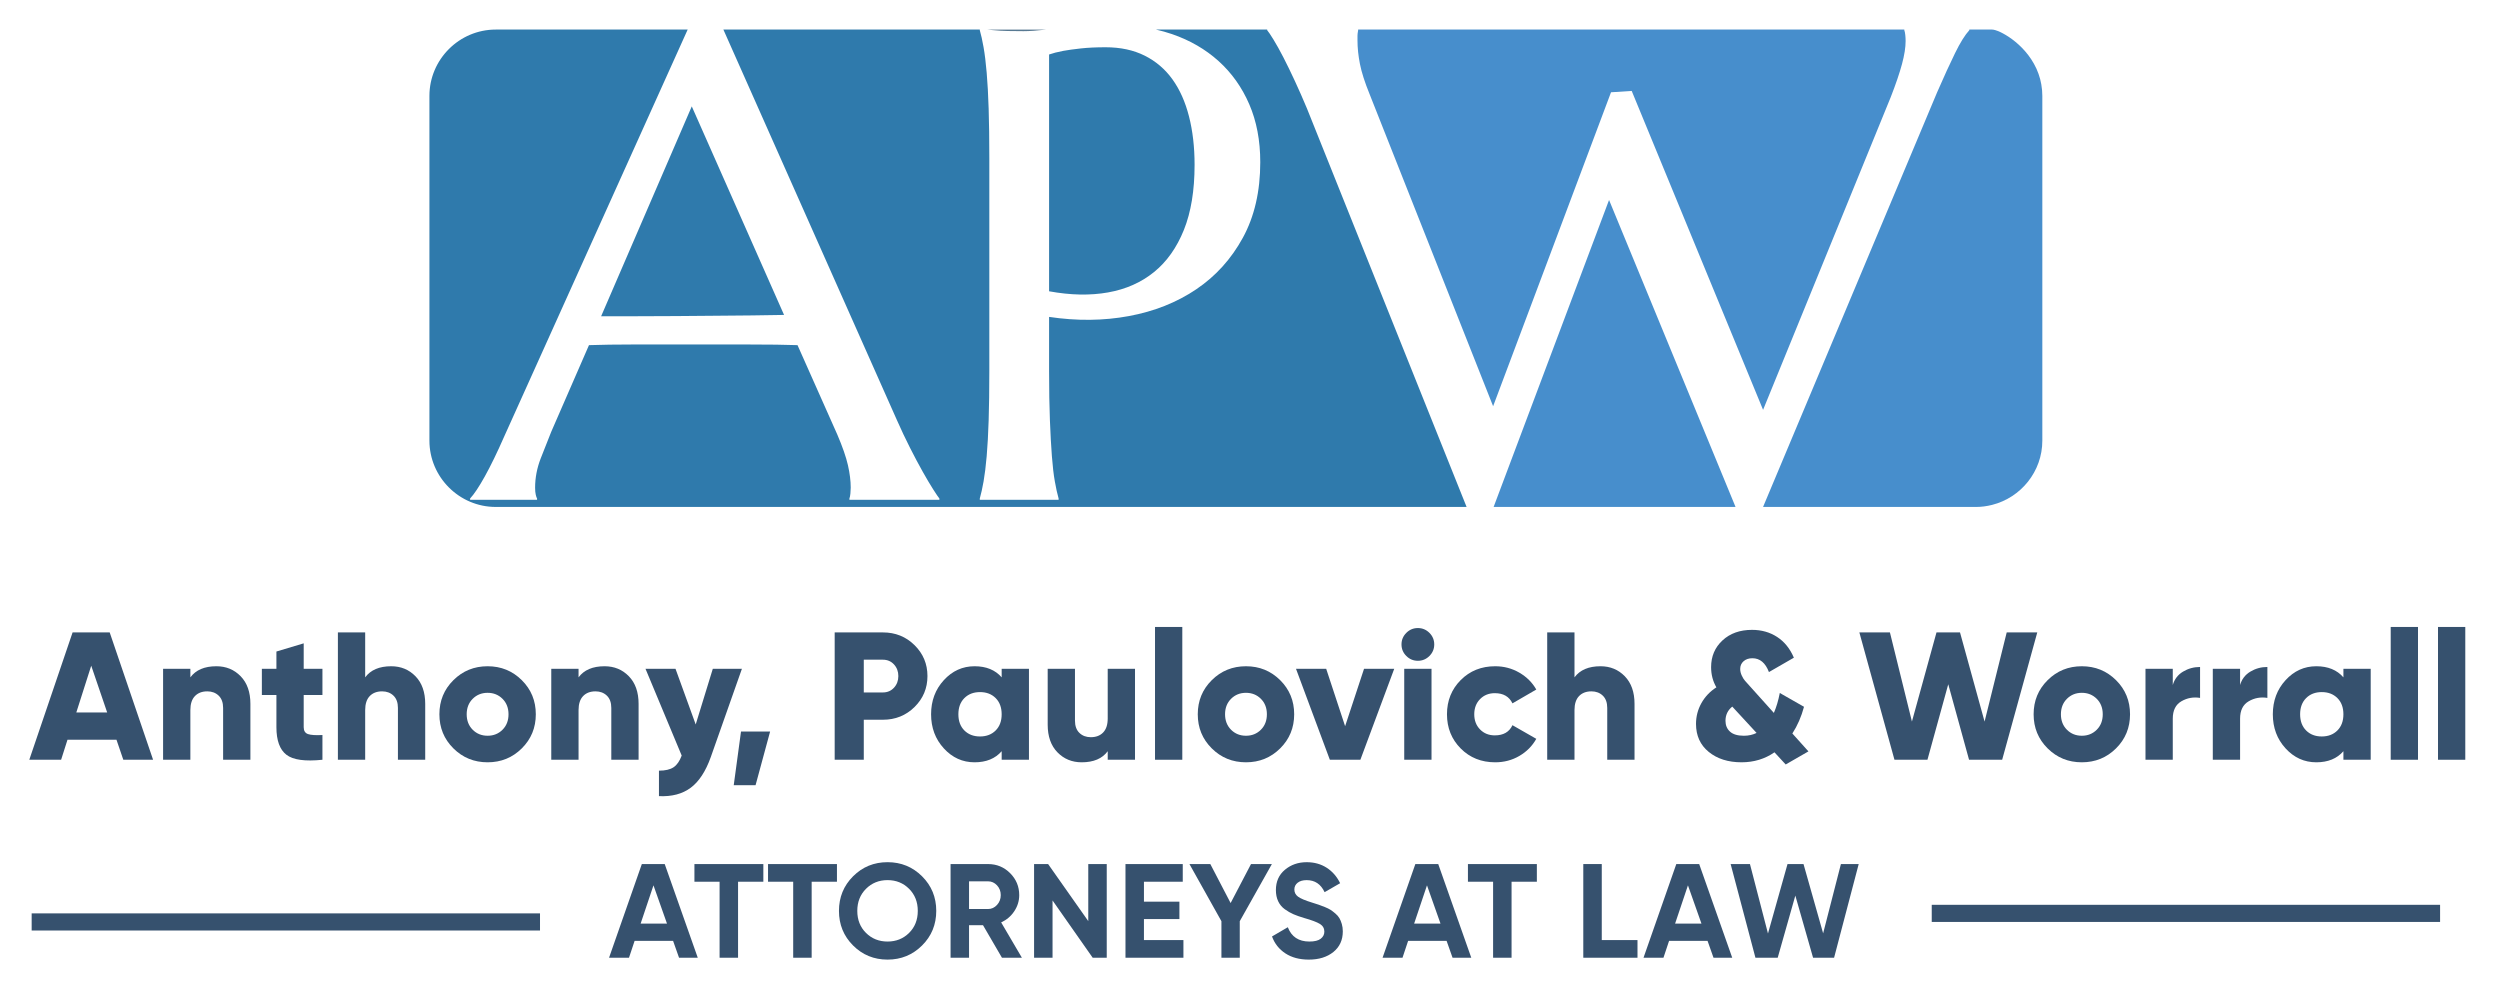 <?xml version="1.0" encoding="utf-8"?>
<!-- Generator: Adobe Illustrator 21.1.0, SVG Export Plug-In . SVG Version: 6.00 Build 0)  -->
<svg version="1.1" id="Layer_1" xmlns="http://www.w3.org/2000/svg" xmlns:xlink="http://www.w3.org/1999/xlink" x="0px" y="0px"
	 viewBox="0 0 616.469 245.988" style="enable-background:new 0 0 616.469 245.988;" xml:space="preserve">
<style type="text/css">
	.st0{fill:#36516E;}
	.st1{fill:#2F7AAC;}
	.st2{fill:#587992;}
	.st3{fill:#478ECC;}
</style>
<g>
	<g>
		<path class="st0" d="M30.404,187.346l-1.682-4.935H16.642l-1.57,4.935H7.223l10.676-31.399h9.15
			l10.699,31.399H30.404z M18.818,175.683h7.61l-3.932-11.527L18.818,175.683z"/>
		<path class="st0" d="M53.357,164.289c2.392,0,4.388,0.823,5.988,2.468
			c1.6,1.645,2.4,3.918,2.4,6.818v13.771h-6.729v-12.784c0-1.315-0.366-2.324-1.099-3.027
			c-0.733-0.702-1.667-1.055-2.804-1.055c-1.286,0-2.303,0.39-3.05,1.166
			c-0.748,0.778-1.122,1.93-1.122,3.454v12.246H40.215v-22.428h6.728v2.107
			C48.289,165.202,50.426,164.289,53.357,164.289z"/>
		<path class="st0" d="M79.508,171.377h-4.62v7.939c0,0.897,0.359,1.466,1.077,1.704
			c0.718,0.24,1.898,0.314,3.543,0.225v6.101c-4.277,0.448-7.237,0.037-8.881-1.233
			c-1.645-1.271-2.467-3.536-2.467-6.796v-7.939h-3.588v-6.459h3.588v-4.262l6.729-2.019v6.28h4.62
			V171.377z"/>
		<path class="st0" d="M96.464,164.289c2.392,0,4.388,0.823,5.988,2.468
			c1.6,1.645,2.4,3.918,2.4,6.818v13.771H98.124v-12.784c0-1.315-0.366-2.324-1.099-3.027
			c-0.733-0.702-1.667-1.055-2.804-1.055c-1.286,0-2.303,0.39-3.05,1.166
			c-0.748,0.778-1.122,1.93-1.122,3.454v12.246h-6.728v-31.399h6.728v11.079
			C91.395,165.202,93.533,164.289,96.464,164.289z"/>
		<path class="st0" d="M128.67,184.542c-2.303,2.288-5.114,3.432-8.433,3.432s-6.13-1.144-8.433-3.432
			c-2.303-2.287-3.454-5.091-3.454-8.41s1.151-6.123,3.454-8.411
			c2.302-2.287,5.113-3.432,8.433-3.432s6.13,1.145,8.433,3.432c2.302,2.288,3.454,5.092,3.454,8.411
			S130.973,182.255,128.67,184.542z M116.559,179.944c0.987,0.987,2.213,1.48,3.678,1.48
			c1.465,0,2.691-0.493,3.678-1.48c0.987-0.986,1.48-2.258,1.48-3.812s-0.494-2.826-1.48-3.813
			c-0.987-0.986-2.213-1.479-3.678-1.479c-1.465,0-2.691,0.493-3.678,1.479
			c-0.987,0.987-1.48,2.259-1.48,3.813S115.572,178.958,116.559,179.944z"/>
		<path class="st0" d="M149.08,164.289c2.392,0,4.388,0.823,5.988,2.468
			c1.6,1.645,2.4,3.918,2.4,6.818v13.771h-6.729v-12.784c0-1.315-0.366-2.324-1.099-3.027
			c-0.733-0.702-1.667-1.055-2.804-1.055c-1.286,0-2.303,0.39-3.05,1.166
			c-0.748,0.778-1.122,1.93-1.122,3.454v12.246h-6.728v-22.428h6.728v2.107
			C144.011,165.202,146.149,164.289,149.08,164.289z"/>
		<path class="st0" d="M175.769,164.918h7.177l-7.67,21.755c-1.256,3.528-2.909,6.056-4.957,7.581
			c-2.049,1.524-4.658,2.212-7.828,2.063v-6.28c1.555,0,2.751-0.277,3.588-0.83
			c0.837-0.554,1.51-1.518,2.019-2.893l-8.926-21.396h7.401l4.979,13.726L175.769,164.918z"/>
		<path class="st0" d="M189.899,180.393l-3.588,13.233h-5.383l1.794-13.233H189.899z"/>
		<path class="st0" d="M217.709,155.946c3.08,0,5.682,1.047,7.805,3.14
			c2.123,2.094,3.185,4.636,3.185,7.626s-1.062,5.532-3.185,7.625
			c-2.124,2.094-4.725,3.141-7.805,3.141h-4.71v9.868h-7.177v-31.399H217.709z M217.709,170.749
			c1.106,0,2.019-0.389,2.736-1.166s1.077-1.734,1.077-2.871s-0.359-2.093-1.077-2.871
			c-0.718-0.777-1.63-1.166-2.736-1.166h-4.71v8.074H217.709z"/>
		<path class="st0" d="M247,164.918h6.729v22.428h-6.729v-2.108c-1.585,1.824-3.813,2.736-6.684,2.736
			c-2.96,0-5.488-1.144-7.581-3.432c-2.094-2.287-3.14-5.091-3.14-8.41s1.046-6.123,3.14-8.411
			c2.093-2.287,4.62-3.432,7.581-3.432c2.871,0,5.098,0.913,6.684,2.736V164.918z M237.804,180.124
			c0.987,0.986,2.272,1.48,3.858,1.48c1.584,0,2.871-0.494,3.857-1.48
			c0.987-0.987,1.48-2.317,1.48-3.992s-0.494-3.006-1.48-3.992
			c-0.987-0.987-2.273-1.48-3.857-1.48c-1.585,0-2.871,0.493-3.858,1.48
			c-0.987,0.986-1.48,2.317-1.48,3.992S236.817,179.137,237.804,180.124z"/>
		<path class="st0" d="M273.15,164.918h6.729v22.428h-6.729v-2.108c-1.346,1.824-3.484,2.736-6.415,2.736
			c-2.393,0-4.389-0.822-5.988-2.467c-1.6-1.645-2.399-3.917-2.399-6.818v-13.771h6.728v12.783
			c0,1.316,0.366,2.326,1.099,3.028c0.732,0.703,1.667,1.054,2.804,1.054
			c1.285,0,2.302-0.388,3.05-1.166c0.747-0.777,1.121-1.929,1.121-3.454V164.918z"/>
		<path class="st0" d="M284.813,187.346v-32.745h6.728v32.745H284.813z"/>
		<path class="st0" d="M315.675,184.542c-2.304,2.288-5.114,3.432-8.434,3.432
			c-3.32,0-6.131-1.144-8.433-3.432c-2.303-2.287-3.454-5.091-3.454-8.41s1.151-6.123,3.454-8.411
			c2.302-2.287,5.113-3.432,8.433-3.432c3.319,0,6.13,1.145,8.434,3.432
			c2.302,2.288,3.453,5.092,3.453,8.411S317.977,182.255,315.675,184.542z M303.563,179.944
			c0.987,0.987,2.213,1.48,3.679,1.48c1.465,0,2.691-0.493,3.679-1.48
			c0.986-0.986,1.479-2.258,1.479-3.812s-0.493-2.826-1.479-3.813
			c-0.987-0.986-2.214-1.479-3.679-1.479c-1.466,0-2.692,0.493-3.679,1.479
			c-0.987,0.987-1.48,2.259-1.48,3.813S302.576,178.958,303.563,179.944z"/>
		<path class="st0" d="M336.354,164.918h7.446l-8.347,22.428h-7.53l-8.346-22.428h7.446l4.666,14.156
			L336.354,164.918z"/>
		<path class="st0" d="M352.479,161.755c-0.793,0.793-1.742,1.188-2.849,1.188s-2.056-0.396-2.848-1.188
			c-0.793-0.792-1.189-1.741-1.189-2.848s0.396-2.056,1.189-2.849
			c0.792-0.792,1.741-1.188,2.848-1.188s2.056,0.396,2.849,1.188
			c0.792,0.793,1.188,1.742,1.188,2.849S353.271,160.963,352.479,161.755z M346.266,187.346v-22.428
			h6.729v22.428H346.266z"/>
		<path class="st0" d="M368.693,187.974c-3.409,0-6.242-1.136-8.5-3.409
			c-2.259-2.272-3.387-5.083-3.387-8.433c0-3.349,1.128-6.16,3.387-8.434
			c2.258-2.271,5.091-3.409,8.5-3.409c2.153,0,4.134,0.524,5.943,1.57
			c1.81,1.047,3.208,2.438,4.194,4.172l-5.876,3.409c-0.808-1.675-2.259-2.512-4.352-2.512
			c-1.465,0-2.677,0.486-3.633,1.457c-0.958,0.973-1.436,2.221-1.436,3.746
			c0,1.524,0.478,2.773,1.436,3.745c0.956,0.973,2.168,1.458,3.633,1.458
			c2.123,0,3.573-0.837,4.352-2.512l5.876,3.364c-0.986,1.765-2.377,3.17-4.172,4.216
			C372.865,187.45,370.876,187.974,368.693,187.974z"/>
		<path class="st0" d="M394.666,164.289c2.392,0,4.388,0.823,5.988,2.468
			c1.599,1.645,2.399,3.918,2.399,6.818v13.771h-6.729v-12.784c0-1.315-0.366-2.324-1.099-3.027
			c-0.733-0.702-1.668-1.055-2.804-1.055c-1.286,0-2.303,0.39-3.05,1.166
			c-0.748,0.778-1.122,1.93-1.122,3.454v12.246h-6.729v-31.399h6.729v11.079
			C389.597,165.202,391.734,164.289,394.666,164.289z"/>
		<path class="st0" d="M445.937,185.282l-5.607,3.229l-2.769-3c-2.363,1.642-5.072,2.462-8.124,2.462
			c-3.292,0-5.985-0.853-8.079-2.557c-2.095-1.705-3.143-4.007-3.143-6.908
			c0-1.823,0.441-3.528,1.323-5.113s2.115-2.886,3.701-3.902c-0.868-1.495-1.301-3.155-1.301-4.979
			c0-2.661,0.934-4.859,2.804-6.594c1.868-1.734,4.298-2.602,7.289-2.602
			c2.332,0,4.396,0.583,6.189,1.749c1.795,1.167,3.17,2.871,4.127,5.114l-6.146,3.543
			c-0.867-2.271-2.228-3.409-4.081-3.409c-0.897,0-1.623,0.247-2.176,0.739
			c-0.554,0.492-0.83,1.127-0.83,1.902c0,0.538,0.129,1.083,0.387,1.635
			c0.258,0.553,0.526,0.984,0.807,1.295c0.28,0.312,0.72,0.803,1.32,1.47l5.789,6.443
			c0.619-1.43,1.105-3.069,1.461-4.916l5.969,3.405c-0.658,2.449-1.615,4.645-2.871,6.586
			L445.937,185.282z M430.01,181.425c1.165,0,2.212-0.23,3.139-0.693l-5.721-6.198l-0.273-0.297
			c-1.115,0.898-1.673,2.067-1.673,3.505c0,1.107,0.374,1.999,1.121,2.673
			S428.485,181.425,430.01,181.425z"/>
		<path class="st0" d="M467.152,187.346l-8.657-31.399h7.536l5.427,21.979l6.057-21.979h5.799l6.059,21.988
			l5.457-21.988h7.536l-8.657,31.399h-8.164l-5.13-18.618l-5.13,18.618H467.152z"/>
		<path class="st0" d="M521.787,184.542c-2.304,2.288-5.114,3.432-8.434,3.432s-6.131-1.144-8.433-3.432
			c-2.304-2.287-3.454-5.091-3.454-8.41s1.15-6.123,3.454-8.411
			c2.302-2.287,5.113-3.432,8.433-3.432s6.13,1.145,8.434,3.432
			c2.302,2.288,3.453,5.092,3.453,8.411S524.089,182.255,521.787,184.542z M509.676,179.944
			c0.986,0.987,2.212,1.48,3.678,1.48c1.465,0,2.691-0.493,3.679-1.48
			c0.986-0.986,1.479-2.258,1.479-3.812s-0.493-2.826-1.479-3.813
			c-0.987-0.986-2.214-1.479-3.679-1.479c-1.466,0-2.691,0.493-3.678,1.479
			c-0.987,0.987-1.48,2.259-1.48,3.813S508.689,178.958,509.676,179.944z"/>
		<path class="st0" d="M535.781,168.91c0.419-1.436,1.264-2.535,2.534-3.297
			c1.271-0.763,2.669-1.145,4.194-1.145v7.626c-1.645-0.27-3.178,0.008-4.598,0.83
			c-1.421,0.822-2.131,2.25-2.131,4.283v10.138h-6.729v-22.428h6.729V168.91z"/>
		<path class="st0" d="M552.378,168.91c0.419-1.436,1.264-2.535,2.534-3.297
			c1.271-0.763,2.669-1.145,4.194-1.145v7.626c-1.645-0.27-3.178,0.008-4.598,0.83
			c-1.421,0.822-2.131,2.25-2.131,4.283v10.138h-6.729v-22.428h6.729V168.91z"/>
		<path class="st0" d="M577.857,164.918h6.729v22.428h-6.729v-2.108c-1.585,1.824-3.812,2.736-6.684,2.736
			c-2.961,0-5.488-1.144-7.581-3.432c-2.093-2.287-3.14-5.091-3.14-8.41s1.047-6.123,3.14-8.411
			c2.093-2.287,4.62-3.432,7.581-3.432c2.871,0,5.099,0.913,6.684,2.736V164.918z M568.661,180.124
			c0.986,0.986,2.271,1.48,3.857,1.48c1.585,0,2.871-0.494,3.857-1.48
			c0.987-0.987,1.48-2.317,1.48-3.992s-0.493-3.006-1.48-3.992
			c-0.986-0.987-2.272-1.48-3.857-1.48c-1.586,0-2.871,0.493-3.857,1.48
			c-0.987,0.986-1.48,2.317-1.48,3.992S567.674,179.137,568.661,180.124z"/>
		<path class="st0" d="M589.519,187.346v-32.745h6.729v32.745H589.519z"/>
		<path class="st0" d="M601.181,187.346v-32.745h6.729v32.745H601.181z"/>
	</g>
</g>
<g>
	<path class="st0" d="M167.445,236.166l-1.469-4.158h-9.489l-1.386,4.158h-4.917l8.085-23.1h5.643
		l8.149,23.1H167.445z M157.971,227.751h6.501l-3.333-9.438L157.971,227.751z"/>
	<path class="st0" d="M188.232,213.066v4.355h-6.237V236.166h-4.554v-18.744h-6.204v-4.355H188.232z"/>
	<path class="st0" d="M206.382,213.066v4.355h-6.237V236.166h-4.554v-18.744h-6.204v-4.355H206.382z"/>
	<path class="st0" d="M227.37,233.146c-2.332,2.321-5.17,3.481-8.514,3.481
		c-3.344,0-6.177-1.16-8.498-3.481c-2.321-2.32-3.481-5.164-3.481-8.53s1.16-6.209,3.481-8.53
		c2.321-2.321,5.153-3.481,8.498-3.481c3.344,0,6.182,1.16,8.514,3.481
		c2.332,2.321,3.498,5.164,3.498,8.53S229.702,230.826,227.37,233.146z M213.543,230.045
		c1.43,1.419,3.201,2.128,5.313,2.128c2.112,0,3.883-0.709,5.313-2.128s2.145-3.229,2.145-5.429
		c0-2.199-0.715-4.015-2.145-5.445c-1.43-1.43-3.201-2.145-5.313-2.145
		c-2.112,0-3.883,0.715-5.313,2.145c-1.43,1.431-2.145,3.246-2.145,5.445
		C211.398,226.816,212.113,228.626,213.543,230.045z"/>
	<path class="st0" d="M247.07,236.166l-4.669-8.019h-3.448v8.019h-4.554v-23.1h9.24
		c2.134,0,3.949,0.748,5.445,2.244c1.496,1.496,2.244,3.3,2.244,5.412
		c0,1.43-0.408,2.755-1.221,3.977c-0.813,1.221-1.892,2.139-3.233,2.755l5.114,8.712H247.07z
		 M238.953,217.323v6.831h4.686c0.858,0,1.595-0.335,2.211-1.007c0.615-0.671,0.924-1.479,0.924-2.425
		c0-0.946-0.309-1.749-0.924-2.409c-0.616-0.66-1.353-0.99-2.211-0.99H238.953z"/>
	<path class="st0" d="M268.355,213.066h4.554V236.166h-3.465l-9.9-14.124V236.166h-4.554v-23.1h3.461
		l9.903,14.071V213.066z"/>
	<path class="st0" d="M282.083,231.811h9.735v4.355h-14.289v-23.1h14.124v4.355h-9.57v4.917h8.745v4.29
		h-8.745V231.811z"/>
	<path class="st0" d="M313.63,213.066l-7.92,14.091v9.009h-4.521v-9.008l-7.887-14.092h5.148l5.005,9.617
		l5.028-9.617H313.63z"/>
	<path class="st0" d="M322.738,236.628c-2.288,0-4.214-0.511-5.775-1.534
		c-1.562-1.023-2.662-2.414-3.3-4.175l3.894-2.276c0.902,2.354,2.674,3.53,5.313,3.53
		c1.275,0,2.211-0.23,2.805-0.692c0.595-0.462,0.892-1.045,0.892-1.749
		c0-0.813-0.363-1.446-1.089-1.897c-0.727-0.451-2.024-0.94-3.895-1.469
		c-1.034-0.308-1.909-0.615-2.623-0.924c-0.716-0.308-1.431-0.721-2.146-1.237
		s-1.26-1.172-1.634-1.964s-0.561-1.716-0.561-2.772c0-2.089,0.742-3.756,2.228-4.999
		c1.485-1.242,3.272-1.864,5.362-1.864c1.87,0,3.515,0.457,4.934,1.369
		c1.419,0.913,2.524,2.184,3.316,3.812l-3.828,2.211c-0.924-1.979-2.398-2.97-4.422-2.97
		c-0.946,0-1.688,0.215-2.228,0.644s-0.809,0.984-0.809,1.666c0,0.727,0.303,1.315,0.908,1.766
		c0.604,0.451,1.765,0.94,3.481,1.469c0.703,0.22,1.237,0.391,1.6,0.512
		c0.363,0.121,0.858,0.308,1.485,0.561s1.11,0.49,1.452,0.71c0.341,0.22,0.731,0.517,1.172,0.891
		c0.439,0.374,0.775,0.759,1.006,1.155c0.231,0.396,0.43,0.874,0.594,1.436
		c0.165,0.561,0.248,1.171,0.248,1.831c0,2.135-0.775,3.828-2.326,5.082
		C327.242,236.001,325.224,236.628,322.738,236.628z"/>
	<path class="st0" d="M358.183,236.166l-1.469-4.158h-9.489l-1.386,4.158h-4.917l8.085-23.1h5.644
		l8.149,23.1H358.183z M348.708,227.751h6.502l-3.333-9.438L348.708,227.751z"/>
	<path class="st0" d="M378.97,213.066v4.355h-6.237V236.166h-4.554v-18.744h-6.204v-4.355H378.97z"/>
	<path class="st0" d="M394.975,231.811h8.811v4.355h-13.365v-23.1h4.555V231.811z"/>
	<path class="st0" d="M422.531,236.166l-1.469-4.158h-9.489l-1.386,4.158h-4.917l8.085-23.1h5.644
		l8.149,23.1H422.531z M413.057,227.751h6.502l-3.333-9.438L413.057,227.751z"/>
	<path class="st0" d="M432.869,236.166l-6.116-23.1h4.764l4.443,17.127l4.817-17.127h3.945l4.838,17.083
		l4.384-17.083h4.387l-6.069,23.1h-5.181l-4.376-15.327l-4.346,15.327H432.869z"/>
</g>
<rect x="7.807" y="225.228" class="st0" width="125.352" height="4.225"/>
<rect x="476.343" y="223.115" class="st0" width="125.352" height="4.225"/>
<path class="st1" d="M273.23,72.11c4.4-0.782,8.179-2.456,11.337-5.021
	c3.16-2.564,5.615-6.033,7.371-10.407c1.753-4.373,2.632-9.718,2.632-16.035
	c0-4.373-0.46-8.354-1.377-11.945c-0.918-3.59-2.282-6.641-4.09-9.151
	c-1.809-2.511-4.09-4.454-6.843-5.831c-2.753-1.377-5.967-2.065-9.637-2.065
	c-2.322,0-4.347,0.095-6.074,0.284c-1.729,0.19-3.186,0.392-4.373,0.607
	c-1.405,0.271-2.566,0.567-3.483,0.891v58.39C263.984,72.799,268.829,72.894,273.23,72.11z"/>
<path class="st1" d="M166.614,77.941c3.292-0.026,6.519-0.053,9.678-0.081
	c3.158-0.026,6.196-0.053,9.111-0.081c2.915-0.027,5.56-0.067,7.936-0.122l-22.756-51.425
	l-22.351,51.749h8.746C160.107,77.982,163.32,77.969,166.614,77.941z"/>
<path class="st1" d="M319.31,19.997c-0.999-2.158-1.943-4.102-2.834-5.831
	c-0.891-1.727-1.7-3.185-2.43-4.373c-0.728-1.187-1.255-1.97-1.579-2.349V7.291H285.885h-0.836
	c1.356,0.313,2.683,0.683,3.972,1.125c4.4,1.512,8.221,3.725,11.46,6.641
	c3.239,2.915,5.762,6.466,7.571,10.649c1.809,4.185,2.714,8.949,2.714,14.294
	c0,7.181-1.431,13.39-4.293,18.626c-2.862,5.238-6.695,9.476-11.5,12.715
	c-4.805,3.24-10.339,5.44-16.601,6.6c-6.264,1.162-12.824,1.229-19.68,0.203v13.444
	c0,4.589,0.067,8.598,0.202,12.026c0.135,3.429,0.296,6.385,0.486,8.868
	c0.189,2.484,0.432,4.563,0.73,6.236c0.296,1.674,0.607,3.077,0.93,4.211v0.324h-19.436v-0.324
	c0.324-1.134,0.634-2.537,0.932-4.211c0.296-1.673,0.553-3.752,0.769-6.236
	c0.215-2.483,0.377-5.439,0.486-8.868c0.108-3.428,0.163-7.437,0.163-12.026V38.866
	c0-4.588-0.055-8.597-0.163-12.026c-0.109-3.428-0.271-6.398-0.486-8.908
	c-0.215-2.511-0.473-4.602-0.769-6.277c-0.297-1.673-0.607-3.077-0.932-4.211V7.291h-63.227
	l42.819,96.363c1.025,2.322,2.091,4.575,3.199,6.762c1.106,2.186,2.147,4.144,3.118,5.871
	c0.972,1.729,1.835,3.187,2.592,4.373c0.755,1.188,1.268,1.944,1.539,2.268v0.324h-22.19v-0.324
	c0.108-0.27,0.189-0.674,0.243-1.215c0.053-0.539,0.081-1.025,0.081-1.457
	c0-1.673-0.23-3.523-0.688-5.548c-0.46-2.024-1.336-4.548-2.632-7.572l-9.799-22.027
	c-3.024-0.108-7.046-0.162-12.067-0.162s-10.447,0-16.278,0c-4.266,0-8.382,0-12.351,0
	c-3.968,0-7.545,0.054-10.73,0.162l-9.313,21.38c-0.81,1.998-1.674,4.184-2.592,6.56
	c-0.918,2.376-1.377,4.778-1.377,7.208c0,0.702,0.053,1.283,0.162,1.741
	c0.108,0.46,0.215,0.769,0.324,0.932v0.324h-16.521v-0.324c0.972-1.025,2.186-2.847,3.644-5.466
	c1.457-2.618,3.049-5.898,4.778-9.84L169.572,7.291H125.945h-3.703
	c-8.994,0-16.352,7.359-16.352,16.352v85.012c0,8.994,7.359,16.352,16.352,16.352h201.911h9.771h15.572
	h12.149L322.267,26.719C321.295,24.398,320.309,22.157,319.31,19.997z"/>
<path class="st2" d="M248.448,7.647c1.268,0.028,2.578,0.04,3.928,0.04c1.508,0,3.403-0.133,5.672-0.396
	h-14.7c0.541,0.051,1.092,0.102,1.658,0.153C246.032,7.553,247.18,7.62,248.448,7.647z"/>
<path class="st3" d="M334.738,8.821c0,0.324,0,0.702,0,1.134c0,1.836,0.202,3.78,0.607,5.831
	c0.405,2.053,1.201,4.535,2.39,7.451l30.45,76.935l29.074-77.421l5.101-0.324l32.394,78.636
	l31.504-77.178c1.241-3.185,2.158-5.884,2.753-8.098c0.594-2.213,0.891-4.102,0.891-5.668
	c0-0.486-0.028-0.985-0.081-1.498c-0.055-0.512-0.136-0.903-0.244-1.175V7.291H334.9v0.153
	C334.791,8.039,334.738,8.497,334.738,8.821z"/>
<polygon class="st3" points="368.307,125.008 427.964,125.008 396.772,49.313 "/>
<path class="st3" d="M503.556,22.355c-0.007-0.09-0.015-0.179-0.024-0.269
	c-0.083-0.883-0.234-1.728-0.445-2.534c-0.01-0.039-0.021-0.077-0.031-0.116
	c-0.226-0.842-0.514-1.641-0.853-2.398c-0.027-0.061-0.055-0.122-0.083-0.183
	c-2.915-6.306-9.235-9.566-10.897-9.566h-3.964h-1.648v0.153c-1.081,1.189-2.255,3.078-3.523,5.669
	c-1.269,2.592-2.741,5.804-4.413,9.637L434.747,125.008h52.513c1.347,0,2.65-0.183,3.905-0.494h0.059
	v-0.015c7.091-1.786,12.389-8.217,12.389-15.843V23.643C503.612,23.204,503.589,22.777,503.556,22.355z"
	/>
</svg>
